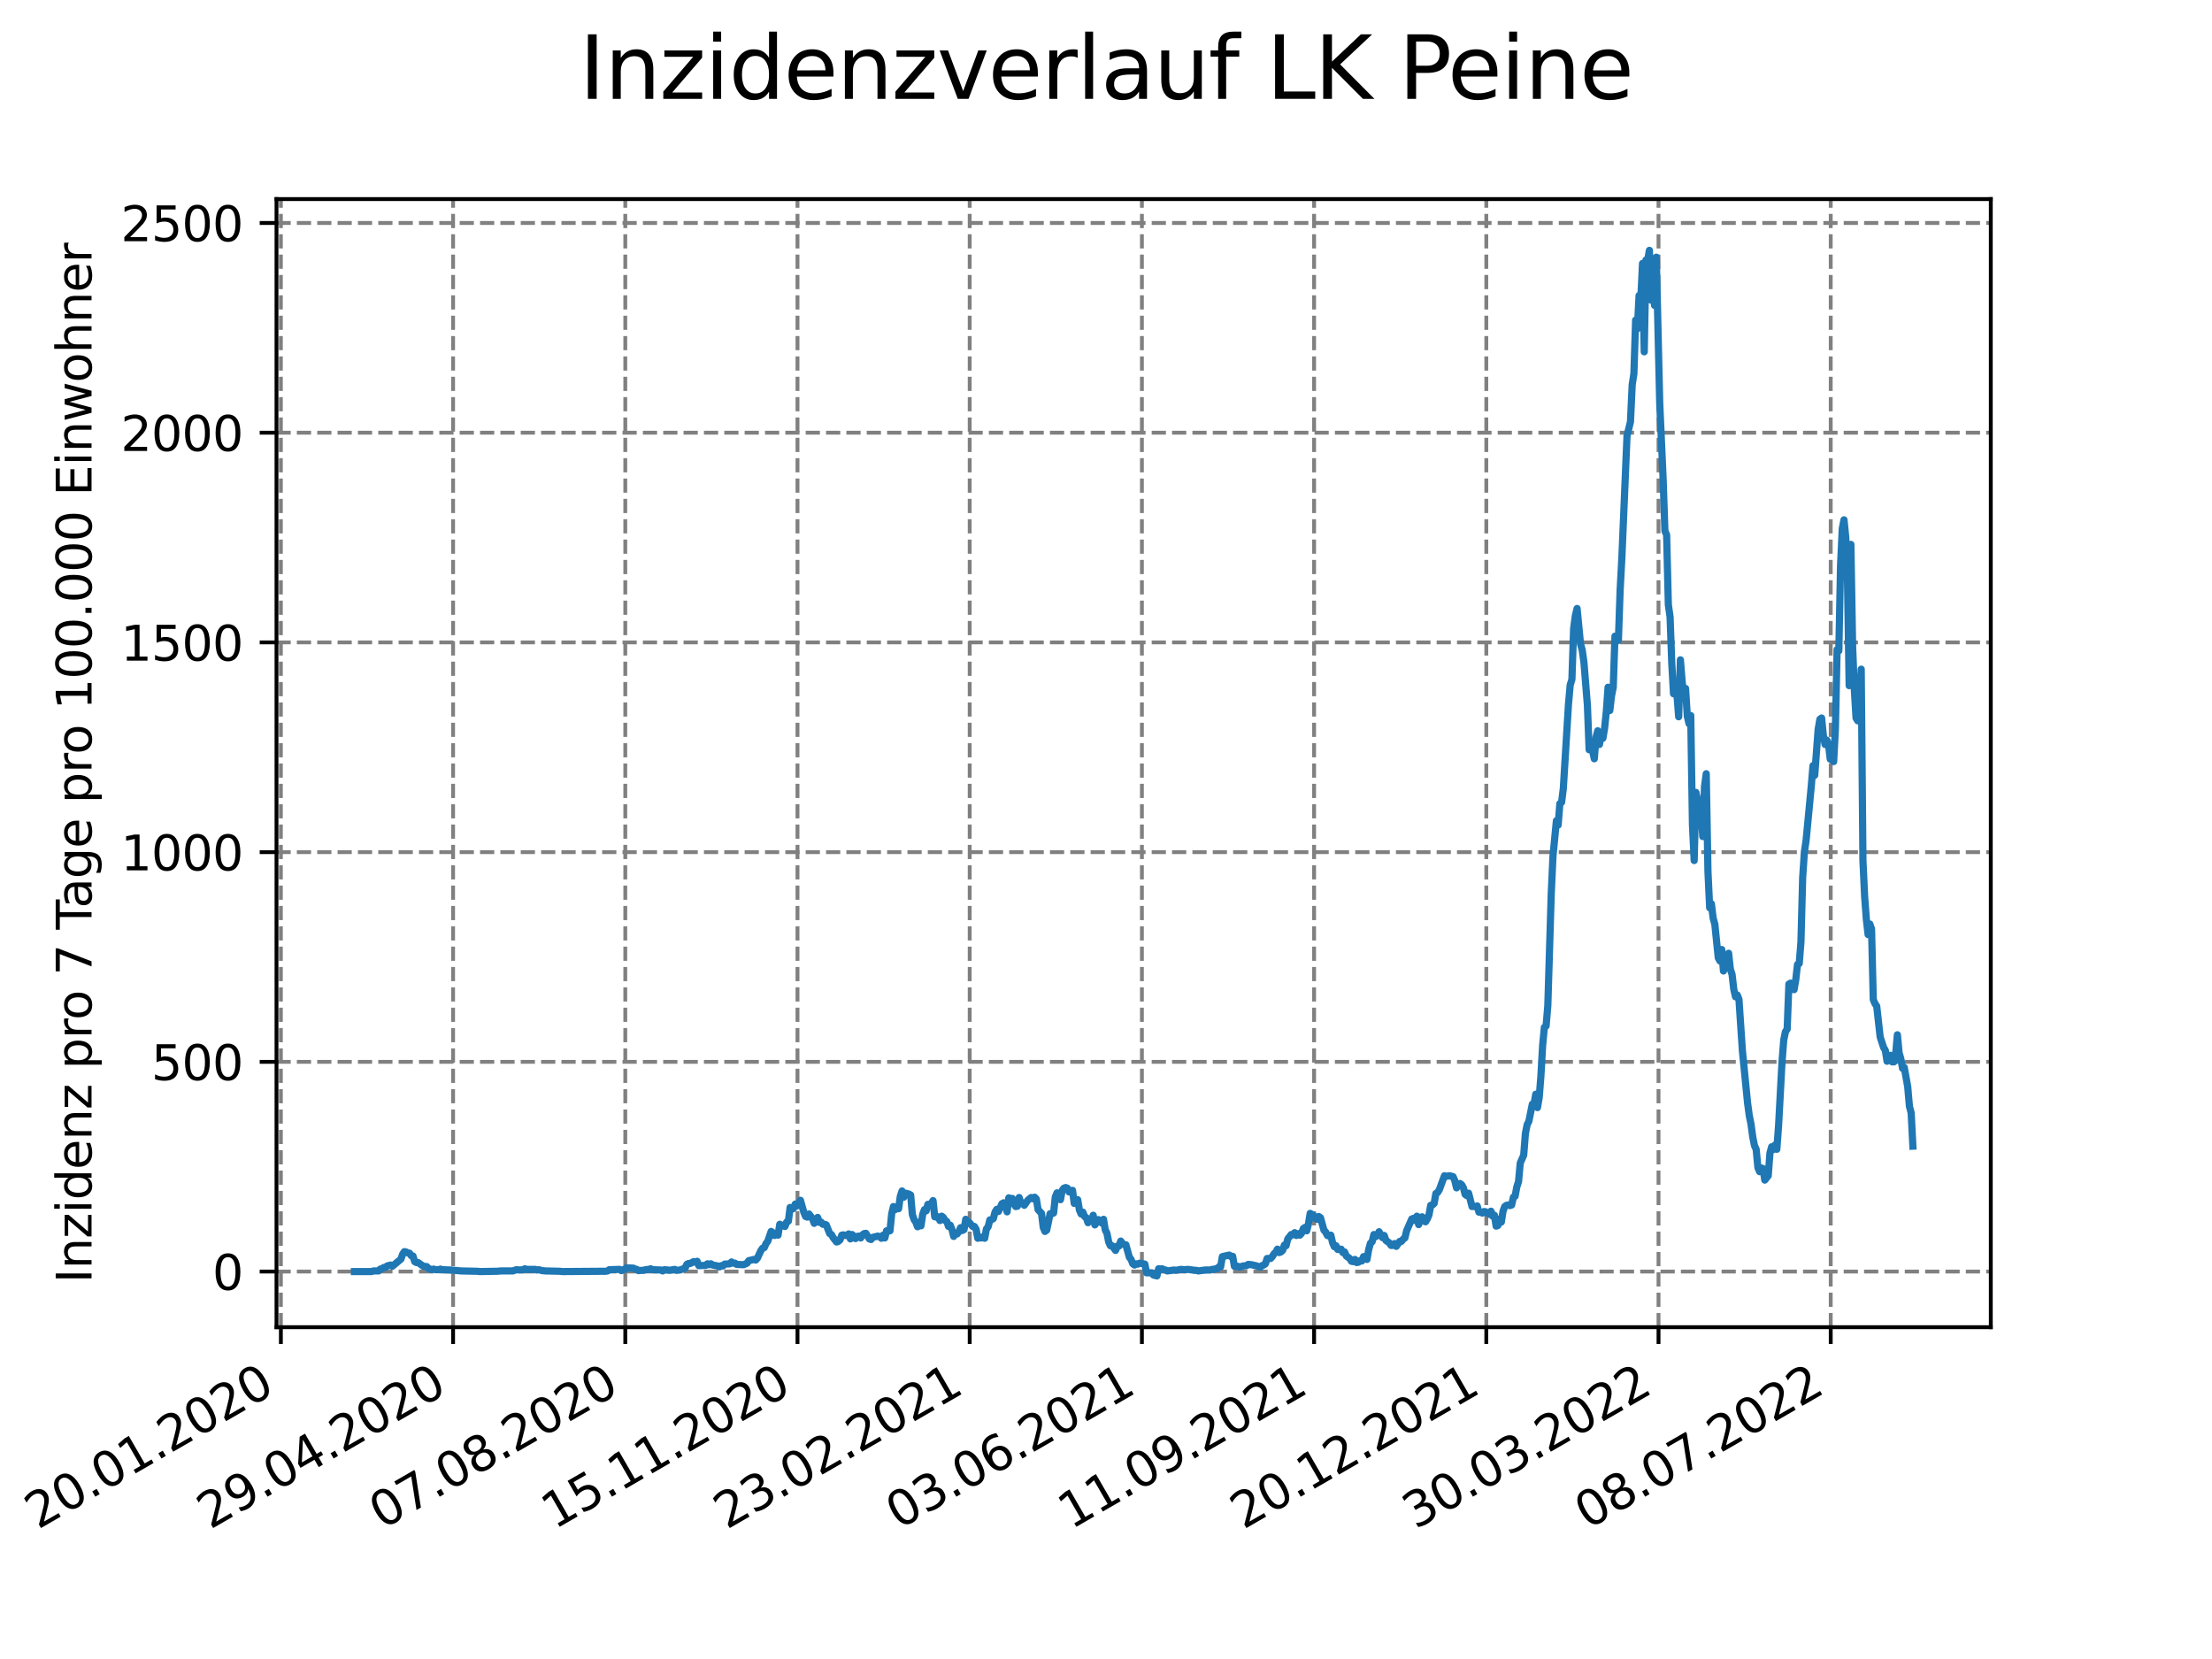<?xml version="1.0" encoding="utf-8" standalone="no"?>
<!DOCTYPE svg PUBLIC "-//W3C//DTD SVG 1.1//EN"
  "http://www.w3.org/Graphics/SVG/1.1/DTD/svg11.dtd">
<svg xmlns:xlink="http://www.w3.org/1999/xlink" width="460.8pt" height="345.6pt" viewBox="0 0 460.8 345.6" xmlns="http://www.w3.org/2000/svg" version="1.1">
 <defs>
  <style type="text/css">*{stroke-linejoin: round; stroke-linecap: butt}</style>
 </defs>
 <g id="figure_1">
  <g id="patch_1">
   <path d="M 0 345.6 
L 460.8 345.6 
L 460.8 0 
L 0 0 
z
" style="fill: #ffffff"/>
  </g>
  <g id="axes_1">
   <g id="patch_2">
    <path d="M 57.6 276.48 
L 414.72 276.48 
L 414.72 41.472 
L 57.6 41.472 
z
" style="fill: #ffffff"/>
   </g>
   <g id="matplotlib.axis_1">
    <g id="xtick_1">
     <g id="line2d_1">
      <path d="M 58.512 276.48 
L 58.512 41.472 
" clip-path="url(#p03ba488547)" style="fill: none; stroke-dasharray: 2.96,1.28; stroke-dashoffset: 0; stroke: #808080; stroke-width: 0.8"/>
     </g>
     <g id="line2d_2">
      <defs>
       <path id="mbadc2c5032" d="M 0 0 
L 0 3.5 
" style="stroke: #000000; stroke-width: 0.8"/>
      </defs>
      <g>
       <use xlink:href="#mbadc2c5032" x="58.512" y="276.48" style="stroke: #000000; stroke-width: 0.8"/>
      </g>
     </g>
     <g id="text_1">
      <!-- 20.01.2020 -->
      <g transform="translate(7.887 318.689)rotate(-30)scale(0.1 -0.1)">
       <defs>
        <path id="DejaVuSans-32" d="M 1228 531 
L 3431 531 
L 3431 0 
L 469 0 
L 469 531 
Q 828 903 1448 1529 
Q 2069 2156 2228 2338 
Q 2531 2678 2651 2914 
Q 2772 3150 2772 3378 
Q 2772 3750 2511 3984 
Q 2250 4219 1831 4219 
Q 1534 4219 1204 4116 
Q 875 4013 500 3803 
L 500 4441 
Q 881 4594 1212 4672 
Q 1544 4750 1819 4750 
Q 2544 4750 2975 4387 
Q 3406 4025 3406 3419 
Q 3406 3131 3298 2873 
Q 3191 2616 2906 2266 
Q 2828 2175 2409 1742 
Q 1991 1309 1228 531 
z
" transform="scale(0.016)"/>
        <path id="DejaVuSans-30" d="M 2034 4250 
Q 1547 4250 1301 3770 
Q 1056 3291 1056 2328 
Q 1056 1369 1301 889 
Q 1547 409 2034 409 
Q 2525 409 2770 889 
Q 3016 1369 3016 2328 
Q 3016 3291 2770 3770 
Q 2525 4250 2034 4250 
z
M 2034 4750 
Q 2819 4750 3233 4129 
Q 3647 3509 3647 2328 
Q 3647 1150 3233 529 
Q 2819 -91 2034 -91 
Q 1250 -91 836 529 
Q 422 1150 422 2328 
Q 422 3509 836 4129 
Q 1250 4750 2034 4750 
z
" transform="scale(0.016)"/>
        <path id="DejaVuSans-2e" d="M 684 794 
L 1344 794 
L 1344 0 
L 684 0 
L 684 794 
z
" transform="scale(0.016)"/>
        <path id="DejaVuSans-31" d="M 794 531 
L 1825 531 
L 1825 4091 
L 703 3866 
L 703 4441 
L 1819 4666 
L 2450 4666 
L 2450 531 
L 3481 531 
L 3481 0 
L 794 0 
L 794 531 
z
" transform="scale(0.016)"/>
       </defs>
       <use xlink:href="#DejaVuSans-32"/>
       <use xlink:href="#DejaVuSans-30" x="63.623"/>
       <use xlink:href="#DejaVuSans-2e" x="127.246"/>
       <use xlink:href="#DejaVuSans-30" x="159.033"/>
       <use xlink:href="#DejaVuSans-31" x="222.656"/>
       <use xlink:href="#DejaVuSans-2e" x="286.279"/>
       <use xlink:href="#DejaVuSans-32" x="318.066"/>
       <use xlink:href="#DejaVuSans-30" x="381.689"/>
       <use xlink:href="#DejaVuSans-32" x="445.312"/>
       <use xlink:href="#DejaVuSans-30" x="508.936"/>
      </g>
     </g>
    </g>
    <g id="xtick_2">
     <g id="line2d_3">
      <path d="M 94.385 276.48 
L 94.385 41.472 
" clip-path="url(#p03ba488547)" style="fill: none; stroke-dasharray: 2.96,1.28; stroke-dashoffset: 0; stroke: #808080; stroke-width: 0.8"/>
     </g>
     <g id="line2d_4">
      <g>
       <use xlink:href="#mbadc2c5032" x="94.385" y="276.48" style="stroke: #000000; stroke-width: 0.8"/>
      </g>
     </g>
     <g id="text_2">
      <!-- 29.04.2020 -->
      <g transform="translate(43.76 318.689)rotate(-30)scale(0.1 -0.1)">
       <defs>
        <path id="DejaVuSans-39" d="M 703 97 
L 703 672 
Q 941 559 1184 500 
Q 1428 441 1663 441 
Q 2288 441 2617 861 
Q 2947 1281 2994 2138 
Q 2813 1869 2534 1725 
Q 2256 1581 1919 1581 
Q 1219 1581 811 2004 
Q 403 2428 403 3163 
Q 403 3881 828 4315 
Q 1253 4750 1959 4750 
Q 2769 4750 3195 4129 
Q 3622 3509 3622 2328 
Q 3622 1225 3098 567 
Q 2575 -91 1691 -91 
Q 1453 -91 1209 -44 
Q 966 3 703 97 
z
M 1959 2075 
Q 2384 2075 2632 2365 
Q 2881 2656 2881 3163 
Q 2881 3666 2632 3958 
Q 2384 4250 1959 4250 
Q 1534 4250 1286 3958 
Q 1038 3666 1038 3163 
Q 1038 2656 1286 2365 
Q 1534 2075 1959 2075 
z
" transform="scale(0.016)"/>
        <path id="DejaVuSans-34" d="M 2419 4116 
L 825 1625 
L 2419 1625 
L 2419 4116 
z
M 2253 4666 
L 3047 4666 
L 3047 1625 
L 3713 1625 
L 3713 1100 
L 3047 1100 
L 3047 0 
L 2419 0 
L 2419 1100 
L 313 1100 
L 313 1709 
L 2253 4666 
z
" transform="scale(0.016)"/>
       </defs>
       <use xlink:href="#DejaVuSans-32"/>
       <use xlink:href="#DejaVuSans-39" x="63.623"/>
       <use xlink:href="#DejaVuSans-2e" x="127.246"/>
       <use xlink:href="#DejaVuSans-30" x="159.033"/>
       <use xlink:href="#DejaVuSans-34" x="222.656"/>
       <use xlink:href="#DejaVuSans-2e" x="286.279"/>
       <use xlink:href="#DejaVuSans-32" x="318.066"/>
       <use xlink:href="#DejaVuSans-30" x="381.689"/>
       <use xlink:href="#DejaVuSans-32" x="445.312"/>
       <use xlink:href="#DejaVuSans-30" x="508.936"/>
      </g>
     </g>
    </g>
    <g id="xtick_3">
     <g id="line2d_5">
      <path d="M 130.259 276.48 
L 130.259 41.472 
" clip-path="url(#p03ba488547)" style="fill: none; stroke-dasharray: 2.96,1.28; stroke-dashoffset: 0; stroke: #808080; stroke-width: 0.8"/>
     </g>
     <g id="line2d_6">
      <g>
       <use xlink:href="#mbadc2c5032" x="130.259" y="276.48" style="stroke: #000000; stroke-width: 0.8"/>
      </g>
     </g>
     <g id="text_3">
      <!-- 07.08.2020 -->
      <g transform="translate(79.633 318.689)rotate(-30)scale(0.1 -0.1)">
       <defs>
        <path id="DejaVuSans-37" d="M 525 4666 
L 3525 4666 
L 3525 4397 
L 1831 0 
L 1172 0 
L 2766 4134 
L 525 4134 
L 525 4666 
z
" transform="scale(0.016)"/>
        <path id="DejaVuSans-38" d="M 2034 2216 
Q 1584 2216 1326 1975 
Q 1069 1734 1069 1313 
Q 1069 891 1326 650 
Q 1584 409 2034 409 
Q 2484 409 2743 651 
Q 3003 894 3003 1313 
Q 3003 1734 2745 1975 
Q 2488 2216 2034 2216 
z
M 1403 2484 
Q 997 2584 770 2862 
Q 544 3141 544 3541 
Q 544 4100 942 4425 
Q 1341 4750 2034 4750 
Q 2731 4750 3128 4425 
Q 3525 4100 3525 3541 
Q 3525 3141 3298 2862 
Q 3072 2584 2669 2484 
Q 3125 2378 3379 2068 
Q 3634 1759 3634 1313 
Q 3634 634 3220 271 
Q 2806 -91 2034 -91 
Q 1263 -91 848 271 
Q 434 634 434 1313 
Q 434 1759 690 2068 
Q 947 2378 1403 2484 
z
M 1172 3481 
Q 1172 3119 1398 2916 
Q 1625 2713 2034 2713 
Q 2441 2713 2670 2916 
Q 2900 3119 2900 3481 
Q 2900 3844 2670 4047 
Q 2441 4250 2034 4250 
Q 1625 4250 1398 4047 
Q 1172 3844 1172 3481 
z
" transform="scale(0.016)"/>
       </defs>
       <use xlink:href="#DejaVuSans-30"/>
       <use xlink:href="#DejaVuSans-37" x="63.623"/>
       <use xlink:href="#DejaVuSans-2e" x="127.246"/>
       <use xlink:href="#DejaVuSans-30" x="159.033"/>
       <use xlink:href="#DejaVuSans-38" x="222.656"/>
       <use xlink:href="#DejaVuSans-2e" x="286.279"/>
       <use xlink:href="#DejaVuSans-32" x="318.066"/>
       <use xlink:href="#DejaVuSans-30" x="381.689"/>
       <use xlink:href="#DejaVuSans-32" x="445.312"/>
       <use xlink:href="#DejaVuSans-30" x="508.936"/>
      </g>
     </g>
    </g>
    <g id="xtick_4">
     <g id="line2d_7">
      <path d="M 166.132 276.48 
L 166.132 41.472 
" clip-path="url(#p03ba488547)" style="fill: none; stroke-dasharray: 2.96,1.28; stroke-dashoffset: 0; stroke: #808080; stroke-width: 0.8"/>
     </g>
     <g id="line2d_8">
      <g>
       <use xlink:href="#mbadc2c5032" x="166.132" y="276.48" style="stroke: #000000; stroke-width: 0.8"/>
      </g>
     </g>
     <g id="text_4">
      <!-- 15.11.2020 -->
      <g transform="translate(115.507 318.689)rotate(-30)scale(0.1 -0.1)">
       <defs>
        <path id="DejaVuSans-35" d="M 691 4666 
L 3169 4666 
L 3169 4134 
L 1269 4134 
L 1269 2991 
Q 1406 3038 1543 3061 
Q 1681 3084 1819 3084 
Q 2600 3084 3056 2656 
Q 3513 2228 3513 1497 
Q 3513 744 3044 326 
Q 2575 -91 1722 -91 
Q 1428 -91 1123 -41 
Q 819 9 494 109 
L 494 744 
Q 775 591 1075 516 
Q 1375 441 1709 441 
Q 2250 441 2565 725 
Q 2881 1009 2881 1497 
Q 2881 1984 2565 2268 
Q 2250 2553 1709 2553 
Q 1456 2553 1204 2497 
Q 953 2441 691 2322 
L 691 4666 
z
" transform="scale(0.016)"/>
       </defs>
       <use xlink:href="#DejaVuSans-31"/>
       <use xlink:href="#DejaVuSans-35" x="63.623"/>
       <use xlink:href="#DejaVuSans-2e" x="127.246"/>
       <use xlink:href="#DejaVuSans-31" x="159.033"/>
       <use xlink:href="#DejaVuSans-31" x="222.656"/>
       <use xlink:href="#DejaVuSans-2e" x="286.279"/>
       <use xlink:href="#DejaVuSans-32" x="318.066"/>
       <use xlink:href="#DejaVuSans-30" x="381.689"/>
       <use xlink:href="#DejaVuSans-32" x="445.312"/>
       <use xlink:href="#DejaVuSans-30" x="508.936"/>
      </g>
     </g>
    </g>
    <g id="xtick_5">
     <g id="line2d_9">
      <path d="M 202.006 276.48 
L 202.006 41.472 
" clip-path="url(#p03ba488547)" style="fill: none; stroke-dasharray: 2.96,1.28; stroke-dashoffset: 0; stroke: #808080; stroke-width: 0.8"/>
     </g>
     <g id="line2d_10">
      <g>
       <use xlink:href="#mbadc2c5032" x="202.006" y="276.48" style="stroke: #000000; stroke-width: 0.8"/>
      </g>
     </g>
     <g id="text_5">
      <!-- 23.02.2021 -->
      <g transform="translate(151.38 318.689)rotate(-30)scale(0.1 -0.1)">
       <defs>
        <path id="DejaVuSans-33" d="M 2597 2516 
Q 3050 2419 3304 2112 
Q 3559 1806 3559 1356 
Q 3559 666 3084 287 
Q 2609 -91 1734 -91 
Q 1441 -91 1130 -33 
Q 819 25 488 141 
L 488 750 
Q 750 597 1062 519 
Q 1375 441 1716 441 
Q 2309 441 2620 675 
Q 2931 909 2931 1356 
Q 2931 1769 2642 2001 
Q 2353 2234 1838 2234 
L 1294 2234 
L 1294 2753 
L 1863 2753 
Q 2328 2753 2575 2939 
Q 2822 3125 2822 3475 
Q 2822 3834 2567 4026 
Q 2313 4219 1838 4219 
Q 1578 4219 1281 4162 
Q 984 4106 628 3988 
L 628 4550 
Q 988 4650 1302 4700 
Q 1616 4750 1894 4750 
Q 2613 4750 3031 4423 
Q 3450 4097 3450 3541 
Q 3450 3153 3228 2886 
Q 3006 2619 2597 2516 
z
" transform="scale(0.016)"/>
       </defs>
       <use xlink:href="#DejaVuSans-32"/>
       <use xlink:href="#DejaVuSans-33" x="63.623"/>
       <use xlink:href="#DejaVuSans-2e" x="127.246"/>
       <use xlink:href="#DejaVuSans-30" x="159.033"/>
       <use xlink:href="#DejaVuSans-32" x="222.656"/>
       <use xlink:href="#DejaVuSans-2e" x="286.279"/>
       <use xlink:href="#DejaVuSans-32" x="318.066"/>
       <use xlink:href="#DejaVuSans-30" x="381.689"/>
       <use xlink:href="#DejaVuSans-32" x="445.312"/>
       <use xlink:href="#DejaVuSans-31" x="508.936"/>
      </g>
     </g>
    </g>
    <g id="xtick_6">
     <g id="line2d_11">
      <path d="M 237.879 276.48 
L 237.879 41.472 
" clip-path="url(#p03ba488547)" style="fill: none; stroke-dasharray: 2.96,1.28; stroke-dashoffset: 0; stroke: #808080; stroke-width: 0.8"/>
     </g>
     <g id="line2d_12">
      <g>
       <use xlink:href="#mbadc2c5032" x="237.879" y="276.48" style="stroke: #000000; stroke-width: 0.8"/>
      </g>
     </g>
     <g id="text_6">
      <!-- 03.06.2021 -->
      <g transform="translate(187.254 318.689)rotate(-30)scale(0.1 -0.1)">
       <defs>
        <path id="DejaVuSans-36" d="M 2113 2584 
Q 1688 2584 1439 2293 
Q 1191 2003 1191 1497 
Q 1191 994 1439 701 
Q 1688 409 2113 409 
Q 2538 409 2786 701 
Q 3034 994 3034 1497 
Q 3034 2003 2786 2293 
Q 2538 2584 2113 2584 
z
M 3366 4563 
L 3366 3988 
Q 3128 4100 2886 4159 
Q 2644 4219 2406 4219 
Q 1781 4219 1451 3797 
Q 1122 3375 1075 2522 
Q 1259 2794 1537 2939 
Q 1816 3084 2150 3084 
Q 2853 3084 3261 2657 
Q 3669 2231 3669 1497 
Q 3669 778 3244 343 
Q 2819 -91 2113 -91 
Q 1303 -91 875 529 
Q 447 1150 447 2328 
Q 447 3434 972 4092 
Q 1497 4750 2381 4750 
Q 2619 4750 2861 4703 
Q 3103 4656 3366 4563 
z
" transform="scale(0.016)"/>
       </defs>
       <use xlink:href="#DejaVuSans-30"/>
       <use xlink:href="#DejaVuSans-33" x="63.623"/>
       <use xlink:href="#DejaVuSans-2e" x="127.246"/>
       <use xlink:href="#DejaVuSans-30" x="159.033"/>
       <use xlink:href="#DejaVuSans-36" x="222.656"/>
       <use xlink:href="#DejaVuSans-2e" x="286.279"/>
       <use xlink:href="#DejaVuSans-32" x="318.066"/>
       <use xlink:href="#DejaVuSans-30" x="381.689"/>
       <use xlink:href="#DejaVuSans-32" x="445.312"/>
       <use xlink:href="#DejaVuSans-31" x="508.936"/>
      </g>
     </g>
    </g>
    <g id="xtick_7">
     <g id="line2d_13">
      <path d="M 273.752 276.48 
L 273.752 41.472 
" clip-path="url(#p03ba488547)" style="fill: none; stroke-dasharray: 2.96,1.28; stroke-dashoffset: 0; stroke: #808080; stroke-width: 0.8"/>
     </g>
     <g id="line2d_14">
      <g>
       <use xlink:href="#mbadc2c5032" x="273.752" y="276.48" style="stroke: #000000; stroke-width: 0.8"/>
      </g>
     </g>
     <g id="text_7">
      <!-- 11.09.2021 -->
      <g transform="translate(223.127 318.689)rotate(-30)scale(0.1 -0.1)">
       <use xlink:href="#DejaVuSans-31"/>
       <use xlink:href="#DejaVuSans-31" x="63.623"/>
       <use xlink:href="#DejaVuSans-2e" x="127.246"/>
       <use xlink:href="#DejaVuSans-30" x="159.033"/>
       <use xlink:href="#DejaVuSans-39" x="222.656"/>
       <use xlink:href="#DejaVuSans-2e" x="286.279"/>
       <use xlink:href="#DejaVuSans-32" x="318.066"/>
       <use xlink:href="#DejaVuSans-30" x="381.689"/>
       <use xlink:href="#DejaVuSans-32" x="445.312"/>
       <use xlink:href="#DejaVuSans-31" x="508.936"/>
      </g>
     </g>
    </g>
    <g id="xtick_8">
     <g id="line2d_15">
      <path d="M 309.626 276.48 
L 309.626 41.472 
" clip-path="url(#p03ba488547)" style="fill: none; stroke-dasharray: 2.96,1.28; stroke-dashoffset: 0; stroke: #808080; stroke-width: 0.8"/>
     </g>
     <g id="line2d_16">
      <g>
       <use xlink:href="#mbadc2c5032" x="309.626" y="276.48" style="stroke: #000000; stroke-width: 0.8"/>
      </g>
     </g>
     <g id="text_8">
      <!-- 20.12.2021 -->
      <g transform="translate(259.001 318.689)rotate(-30)scale(0.1 -0.1)">
       <use xlink:href="#DejaVuSans-32"/>
       <use xlink:href="#DejaVuSans-30" x="63.623"/>
       <use xlink:href="#DejaVuSans-2e" x="127.246"/>
       <use xlink:href="#DejaVuSans-31" x="159.033"/>
       <use xlink:href="#DejaVuSans-32" x="222.656"/>
       <use xlink:href="#DejaVuSans-2e" x="286.279"/>
       <use xlink:href="#DejaVuSans-32" x="318.066"/>
       <use xlink:href="#DejaVuSans-30" x="381.689"/>
       <use xlink:href="#DejaVuSans-32" x="445.312"/>
       <use xlink:href="#DejaVuSans-31" x="508.936"/>
      </g>
     </g>
    </g>
    <g id="xtick_9">
     <g id="line2d_17">
      <path d="M 345.499 276.48 
L 345.499 41.472 
" clip-path="url(#p03ba488547)" style="fill: none; stroke-dasharray: 2.96,1.28; stroke-dashoffset: 0; stroke: #808080; stroke-width: 0.8"/>
     </g>
     <g id="line2d_18">
      <g>
       <use xlink:href="#mbadc2c5032" x="345.499" y="276.48" style="stroke: #000000; stroke-width: 0.8"/>
      </g>
     </g>
     <g id="text_9">
      <!-- 30.03.2022 -->
      <g transform="translate(294.874 318.689)rotate(-30)scale(0.1 -0.1)">
       <use xlink:href="#DejaVuSans-33"/>
       <use xlink:href="#DejaVuSans-30" x="63.623"/>
       <use xlink:href="#DejaVuSans-2e" x="127.246"/>
       <use xlink:href="#DejaVuSans-30" x="159.033"/>
       <use xlink:href="#DejaVuSans-33" x="222.656"/>
       <use xlink:href="#DejaVuSans-2e" x="286.279"/>
       <use xlink:href="#DejaVuSans-32" x="318.066"/>
       <use xlink:href="#DejaVuSans-30" x="381.689"/>
       <use xlink:href="#DejaVuSans-32" x="445.312"/>
       <use xlink:href="#DejaVuSans-32" x="508.936"/>
      </g>
     </g>
    </g>
    <g id="xtick_10">
     <g id="line2d_19">
      <path d="M 381.373 276.48 
L 381.373 41.472 
" clip-path="url(#p03ba488547)" style="fill: none; stroke-dasharray: 2.96,1.28; stroke-dashoffset: 0; stroke: #808080; stroke-width: 0.8"/>
     </g>
     <g id="line2d_20">
      <g>
       <use xlink:href="#mbadc2c5032" x="381.373" y="276.48" style="stroke: #000000; stroke-width: 0.8"/>
      </g>
     </g>
     <g id="text_10">
      <!-- 08.07.2022 -->
      <g transform="translate(330.747 318.689)rotate(-30)scale(0.1 -0.1)">
       <use xlink:href="#DejaVuSans-30"/>
       <use xlink:href="#DejaVuSans-38" x="63.623"/>
       <use xlink:href="#DejaVuSans-2e" x="127.246"/>
       <use xlink:href="#DejaVuSans-30" x="159.033"/>
       <use xlink:href="#DejaVuSans-37" x="222.656"/>
       <use xlink:href="#DejaVuSans-2e" x="286.279"/>
       <use xlink:href="#DejaVuSans-32" x="318.066"/>
       <use xlink:href="#DejaVuSans-30" x="381.689"/>
       <use xlink:href="#DejaVuSans-32" x="445.312"/>
       <use xlink:href="#DejaVuSans-32" x="508.936"/>
      </g>
     </g>
    </g>
   </g>
   <g id="matplotlib.axis_2">
    <g id="ytick_1">
     <g id="line2d_21">
      <path d="M 57.6 264.89 
L 414.72 264.89 
" clip-path="url(#p03ba488547)" style="fill: none; stroke-dasharray: 2.96,1.28; stroke-dashoffset: 0; stroke: #808080; stroke-width: 0.8"/>
     </g>
     <g id="line2d_22">
      <defs>
       <path id="me52f728924" d="M 0 0 
L -3.5 0 
" style="stroke: #000000; stroke-width: 0.8"/>
      </defs>
      <g>
       <use xlink:href="#me52f728924" x="57.6" y="264.89" style="stroke: #000000; stroke-width: 0.8"/>
      </g>
     </g>
     <g id="text_11">
      <!-- 0 -->
      <g transform="translate(44.237 268.69)scale(0.1 -0.1)">
       <use xlink:href="#DejaVuSans-30"/>
      </g>
     </g>
    </g>
    <g id="ytick_2">
     <g id="line2d_23">
      <path d="M 57.6 221.202 
L 414.72 221.202 
" clip-path="url(#p03ba488547)" style="fill: none; stroke-dasharray: 2.96,1.28; stroke-dashoffset: 0; stroke: #808080; stroke-width: 0.8"/>
     </g>
     <g id="line2d_24">
      <g>
       <use xlink:href="#me52f728924" x="57.6" y="221.202" style="stroke: #000000; stroke-width: 0.8"/>
      </g>
     </g>
     <g id="text_12">
      <!-- 500 -->
      <g transform="translate(31.512 225.001)scale(0.1 -0.1)">
       <use xlink:href="#DejaVuSans-35"/>
       <use xlink:href="#DejaVuSans-30" x="63.623"/>
       <use xlink:href="#DejaVuSans-30" x="127.246"/>
      </g>
     </g>
    </g>
    <g id="ytick_3">
     <g id="line2d_25">
      <path d="M 57.6 177.514 
L 414.72 177.514 
" clip-path="url(#p03ba488547)" style="fill: none; stroke-dasharray: 2.96,1.28; stroke-dashoffset: 0; stroke: #808080; stroke-width: 0.8"/>
     </g>
     <g id="line2d_26">
      <g>
       <use xlink:href="#me52f728924" x="57.6" y="177.514" style="stroke: #000000; stroke-width: 0.8"/>
      </g>
     </g>
     <g id="text_13">
      <!-- 1000 -->
      <g transform="translate(25.15 181.313)scale(0.1 -0.1)">
       <use xlink:href="#DejaVuSans-31"/>
       <use xlink:href="#DejaVuSans-30" x="63.623"/>
       <use xlink:href="#DejaVuSans-30" x="127.246"/>
       <use xlink:href="#DejaVuSans-30" x="190.869"/>
      </g>
     </g>
    </g>
    <g id="ytick_4">
     <g id="line2d_27">
      <path d="M 57.6 133.825 
L 414.72 133.825 
" clip-path="url(#p03ba488547)" style="fill: none; stroke-dasharray: 2.96,1.28; stroke-dashoffset: 0; stroke: #808080; stroke-width: 0.8"/>
     </g>
     <g id="line2d_28">
      <g>
       <use xlink:href="#me52f728924" x="57.6" y="133.825" style="stroke: #000000; stroke-width: 0.8"/>
      </g>
     </g>
     <g id="text_14">
      <!-- 1500 -->
      <g transform="translate(25.15 137.624)scale(0.1 -0.1)">
       <use xlink:href="#DejaVuSans-31"/>
       <use xlink:href="#DejaVuSans-35" x="63.623"/>
       <use xlink:href="#DejaVuSans-30" x="127.246"/>
       <use xlink:href="#DejaVuSans-30" x="190.869"/>
      </g>
     </g>
    </g>
    <g id="ytick_5">
     <g id="line2d_29">
      <path d="M 57.6 90.137 
L 414.72 90.137 
" clip-path="url(#p03ba488547)" style="fill: none; stroke-dasharray: 2.96,1.28; stroke-dashoffset: 0; stroke: #808080; stroke-width: 0.8"/>
     </g>
     <g id="line2d_30">
      <g>
       <use xlink:href="#me52f728924" x="57.6" y="90.137" style="stroke: #000000; stroke-width: 0.8"/>
      </g>
     </g>
     <g id="text_15">
      <!-- 2000 -->
      <g transform="translate(25.15 93.936)scale(0.1 -0.1)">
       <use xlink:href="#DejaVuSans-32"/>
       <use xlink:href="#DejaVuSans-30" x="63.623"/>
       <use xlink:href="#DejaVuSans-30" x="127.246"/>
       <use xlink:href="#DejaVuSans-30" x="190.869"/>
      </g>
     </g>
    </g>
    <g id="ytick_6">
     <g id="line2d_31">
      <path d="M 57.6 46.448 
L 414.72 46.448 
" clip-path="url(#p03ba488547)" style="fill: none; stroke-dasharray: 2.96,1.28; stroke-dashoffset: 0; stroke: #808080; stroke-width: 0.8"/>
     </g>
     <g id="line2d_32">
      <g>
       <use xlink:href="#me52f728924" x="57.6" y="46.448" style="stroke: #000000; stroke-width: 0.8"/>
      </g>
     </g>
     <g id="text_16">
      <!-- 2500 -->
      <g transform="translate(25.15 50.248)scale(0.1 -0.1)">
       <use xlink:href="#DejaVuSans-32"/>
       <use xlink:href="#DejaVuSans-35" x="63.623"/>
       <use xlink:href="#DejaVuSans-30" x="127.246"/>
       <use xlink:href="#DejaVuSans-30" x="190.869"/>
      </g>
     </g>
    </g>
    <g id="text_17">
     <!-- Inzidenz pro 7 Tage pro 100.000 Einwohner -->
     <g transform="translate(19.07 267.301)rotate(-90)scale(0.1 -0.1)">
      <defs>
       <path id="DejaVuSans-49" d="M 628 4666 
L 1259 4666 
L 1259 0 
L 628 0 
L 628 4666 
z
" transform="scale(0.016)"/>
       <path id="DejaVuSans-6e" d="M 3513 2113 
L 3513 0 
L 2938 0 
L 2938 2094 
Q 2938 2591 2744 2837 
Q 2550 3084 2163 3084 
Q 1697 3084 1428 2787 
Q 1159 2491 1159 1978 
L 1159 0 
L 581 0 
L 581 3500 
L 1159 3500 
L 1159 2956 
Q 1366 3272 1645 3428 
Q 1925 3584 2291 3584 
Q 2894 3584 3203 3211 
Q 3513 2838 3513 2113 
z
" transform="scale(0.016)"/>
       <path id="DejaVuSans-7a" d="M 353 3500 
L 3084 3500 
L 3084 2975 
L 922 459 
L 3084 459 
L 3084 0 
L 275 0 
L 275 525 
L 2438 3041 
L 353 3041 
L 353 3500 
z
" transform="scale(0.016)"/>
       <path id="DejaVuSans-69" d="M 603 3500 
L 1178 3500 
L 1178 0 
L 603 0 
L 603 3500 
z
M 603 4863 
L 1178 4863 
L 1178 4134 
L 603 4134 
L 603 4863 
z
" transform="scale(0.016)"/>
       <path id="DejaVuSans-64" d="M 2906 2969 
L 2906 4863 
L 3481 4863 
L 3481 0 
L 2906 0 
L 2906 525 
Q 2725 213 2448 61 
Q 2172 -91 1784 -91 
Q 1150 -91 751 415 
Q 353 922 353 1747 
Q 353 2572 751 3078 
Q 1150 3584 1784 3584 
Q 2172 3584 2448 3432 
Q 2725 3281 2906 2969 
z
M 947 1747 
Q 947 1113 1208 752 
Q 1469 391 1925 391 
Q 2381 391 2643 752 
Q 2906 1113 2906 1747 
Q 2906 2381 2643 2742 
Q 2381 3103 1925 3103 
Q 1469 3103 1208 2742 
Q 947 2381 947 1747 
z
" transform="scale(0.016)"/>
       <path id="DejaVuSans-65" d="M 3597 1894 
L 3597 1613 
L 953 1613 
Q 991 1019 1311 708 
Q 1631 397 2203 397 
Q 2534 397 2845 478 
Q 3156 559 3463 722 
L 3463 178 
Q 3153 47 2828 -22 
Q 2503 -91 2169 -91 
Q 1331 -91 842 396 
Q 353 884 353 1716 
Q 353 2575 817 3079 
Q 1281 3584 2069 3584 
Q 2775 3584 3186 3129 
Q 3597 2675 3597 1894 
z
M 3022 2063 
Q 3016 2534 2758 2815 
Q 2500 3097 2075 3097 
Q 1594 3097 1305 2825 
Q 1016 2553 972 2059 
L 3022 2063 
z
" transform="scale(0.016)"/>
       <path id="DejaVuSans-20" transform="scale(0.016)"/>
       <path id="DejaVuSans-70" d="M 1159 525 
L 1159 -1331 
L 581 -1331 
L 581 3500 
L 1159 3500 
L 1159 2969 
Q 1341 3281 1617 3432 
Q 1894 3584 2278 3584 
Q 2916 3584 3314 3078 
Q 3713 2572 3713 1747 
Q 3713 922 3314 415 
Q 2916 -91 2278 -91 
Q 1894 -91 1617 61 
Q 1341 213 1159 525 
z
M 3116 1747 
Q 3116 2381 2855 2742 
Q 2594 3103 2138 3103 
Q 1681 3103 1420 2742 
Q 1159 2381 1159 1747 
Q 1159 1113 1420 752 
Q 1681 391 2138 391 
Q 2594 391 2855 752 
Q 3116 1113 3116 1747 
z
" transform="scale(0.016)"/>
       <path id="DejaVuSans-72" d="M 2631 2963 
Q 2534 3019 2420 3045 
Q 2306 3072 2169 3072 
Q 1681 3072 1420 2755 
Q 1159 2438 1159 1844 
L 1159 0 
L 581 0 
L 581 3500 
L 1159 3500 
L 1159 2956 
Q 1341 3275 1631 3429 
Q 1922 3584 2338 3584 
Q 2397 3584 2469 3576 
Q 2541 3569 2628 3553 
L 2631 2963 
z
" transform="scale(0.016)"/>
       <path id="DejaVuSans-6f" d="M 1959 3097 
Q 1497 3097 1228 2736 
Q 959 2375 959 1747 
Q 959 1119 1226 758 
Q 1494 397 1959 397 
Q 2419 397 2687 759 
Q 2956 1122 2956 1747 
Q 2956 2369 2687 2733 
Q 2419 3097 1959 3097 
z
M 1959 3584 
Q 2709 3584 3137 3096 
Q 3566 2609 3566 1747 
Q 3566 888 3137 398 
Q 2709 -91 1959 -91 
Q 1206 -91 779 398 
Q 353 888 353 1747 
Q 353 2609 779 3096 
Q 1206 3584 1959 3584 
z
" transform="scale(0.016)"/>
       <path id="DejaVuSans-54" d="M -19 4666 
L 3928 4666 
L 3928 4134 
L 2272 4134 
L 2272 0 
L 1638 0 
L 1638 4134 
L -19 4134 
L -19 4666 
z
" transform="scale(0.016)"/>
       <path id="DejaVuSans-61" d="M 2194 1759 
Q 1497 1759 1228 1600 
Q 959 1441 959 1056 
Q 959 750 1161 570 
Q 1363 391 1709 391 
Q 2188 391 2477 730 
Q 2766 1069 2766 1631 
L 2766 1759 
L 2194 1759 
z
M 3341 1997 
L 3341 0 
L 2766 0 
L 2766 531 
Q 2569 213 2275 61 
Q 1981 -91 1556 -91 
Q 1019 -91 701 211 
Q 384 513 384 1019 
Q 384 1609 779 1909 
Q 1175 2209 1959 2209 
L 2766 2209 
L 2766 2266 
Q 2766 2663 2505 2880 
Q 2244 3097 1772 3097 
Q 1472 3097 1187 3025 
Q 903 2953 641 2809 
L 641 3341 
Q 956 3463 1253 3523 
Q 1550 3584 1831 3584 
Q 2591 3584 2966 3190 
Q 3341 2797 3341 1997 
z
" transform="scale(0.016)"/>
       <path id="DejaVuSans-67" d="M 2906 1791 
Q 2906 2416 2648 2759 
Q 2391 3103 1925 3103 
Q 1463 3103 1205 2759 
Q 947 2416 947 1791 
Q 947 1169 1205 825 
Q 1463 481 1925 481 
Q 2391 481 2648 825 
Q 2906 1169 2906 1791 
z
M 3481 434 
Q 3481 -459 3084 -895 
Q 2688 -1331 1869 -1331 
Q 1566 -1331 1297 -1286 
Q 1028 -1241 775 -1147 
L 775 -588 
Q 1028 -725 1275 -790 
Q 1522 -856 1778 -856 
Q 2344 -856 2625 -561 
Q 2906 -266 2906 331 
L 2906 616 
Q 2728 306 2450 153 
Q 2172 0 1784 0 
Q 1141 0 747 490 
Q 353 981 353 1791 
Q 353 2603 747 3093 
Q 1141 3584 1784 3584 
Q 2172 3584 2450 3431 
Q 2728 3278 2906 2969 
L 2906 3500 
L 3481 3500 
L 3481 434 
z
" transform="scale(0.016)"/>
       <path id="DejaVuSans-45" d="M 628 4666 
L 3578 4666 
L 3578 4134 
L 1259 4134 
L 1259 2753 
L 3481 2753 
L 3481 2222 
L 1259 2222 
L 1259 531 
L 3634 531 
L 3634 0 
L 628 0 
L 628 4666 
z
" transform="scale(0.016)"/>
       <path id="DejaVuSans-77" d="M 269 3500 
L 844 3500 
L 1563 769 
L 2278 3500 
L 2956 3500 
L 3675 769 
L 4391 3500 
L 4966 3500 
L 4050 0 
L 3372 0 
L 2619 2869 
L 1863 0 
L 1184 0 
L 269 3500 
z
" transform="scale(0.016)"/>
       <path id="DejaVuSans-68" d="M 3513 2113 
L 3513 0 
L 2938 0 
L 2938 2094 
Q 2938 2591 2744 2837 
Q 2550 3084 2163 3084 
Q 1697 3084 1428 2787 
Q 1159 2491 1159 1978 
L 1159 0 
L 581 0 
L 581 4863 
L 1159 4863 
L 1159 2956 
Q 1366 3272 1645 3428 
Q 1925 3584 2291 3584 
Q 2894 3584 3203 3211 
Q 3513 2838 3513 2113 
z
" transform="scale(0.016)"/>
      </defs>
      <use xlink:href="#DejaVuSans-49"/>
      <use xlink:href="#DejaVuSans-6e" x="29.492"/>
      <use xlink:href="#DejaVuSans-7a" x="92.871"/>
      <use xlink:href="#DejaVuSans-69" x="145.361"/>
      <use xlink:href="#DejaVuSans-64" x="173.145"/>
      <use xlink:href="#DejaVuSans-65" x="236.621"/>
      <use xlink:href="#DejaVuSans-6e" x="298.145"/>
      <use xlink:href="#DejaVuSans-7a" x="361.523"/>
      <use xlink:href="#DejaVuSans-20" x="414.014"/>
      <use xlink:href="#DejaVuSans-70" x="445.801"/>
      <use xlink:href="#DejaVuSans-72" x="509.277"/>
      <use xlink:href="#DejaVuSans-6f" x="548.141"/>
      <use xlink:href="#DejaVuSans-20" x="609.322"/>
      <use xlink:href="#DejaVuSans-37" x="641.109"/>
      <use xlink:href="#DejaVuSans-20" x="704.732"/>
      <use xlink:href="#DejaVuSans-54" x="736.52"/>
      <use xlink:href="#DejaVuSans-61" x="781.104"/>
      <use xlink:href="#DejaVuSans-67" x="842.383"/>
      <use xlink:href="#DejaVuSans-65" x="905.859"/>
      <use xlink:href="#DejaVuSans-20" x="967.383"/>
      <use xlink:href="#DejaVuSans-70" x="999.17"/>
      <use xlink:href="#DejaVuSans-72" x="1062.646"/>
      <use xlink:href="#DejaVuSans-6f" x="1101.51"/>
      <use xlink:href="#DejaVuSans-20" x="1162.691"/>
      <use xlink:href="#DejaVuSans-31" x="1194.479"/>
      <use xlink:href="#DejaVuSans-30" x="1258.102"/>
      <use xlink:href="#DejaVuSans-30" x="1321.725"/>
      <use xlink:href="#DejaVuSans-2e" x="1385.348"/>
      <use xlink:href="#DejaVuSans-30" x="1417.135"/>
      <use xlink:href="#DejaVuSans-30" x="1480.758"/>
      <use xlink:href="#DejaVuSans-30" x="1544.381"/>
      <use xlink:href="#DejaVuSans-20" x="1608.004"/>
      <use xlink:href="#DejaVuSans-45" x="1639.791"/>
      <use xlink:href="#DejaVuSans-69" x="1702.975"/>
      <use xlink:href="#DejaVuSans-6e" x="1730.758"/>
      <use xlink:href="#DejaVuSans-77" x="1794.137"/>
      <use xlink:href="#DejaVuSans-6f" x="1875.924"/>
      <use xlink:href="#DejaVuSans-68" x="1937.105"/>
      <use xlink:href="#DejaVuSans-6e" x="2000.484"/>
      <use xlink:href="#DejaVuSans-65" x="2063.863"/>
      <use xlink:href="#DejaVuSans-72" x="2125.387"/>
     </g>
    </g>
   </g>
   <g id="line2d_33">
    <path d="M 73.833 264.89 
L 77.42 264.89 
L 77.779 264.761 
L 78.855 264.761 
L 79.214 264.372 
L 79.572 264.307 
L 79.931 264.048 
L 80.29 264.048 
L 80.649 263.724 
L 81.366 263.529 
L 81.725 263.788 
L 83.519 262.298 
L 83.877 261.26 
L 84.236 260.742 
L 84.595 260.807 
L 84.953 261.001 
L 85.312 261.066 
L 85.671 261.585 
L 86.03 261.649 
L 86.388 262.816 
L 86.747 263.011 
L 87.106 263.011 
L 88.182 263.788 
L 88.9 263.853 
L 89.258 264.242 
L 89.976 264.501 
L 90.335 264.372 
L 90.693 264.501 
L 91.411 264.501 
L 91.769 264.372 
L 92.128 264.501 
L 93.922 264.566 
L 94.639 264.631 
L 95.357 264.696 
L 96.074 264.761 
L 99.303 264.826 
L 100.02 264.89 
L 103.608 264.826 
L 104.325 264.761 
L 106.836 264.761 
L 107.554 264.501 
L 108.271 264.566 
L 108.989 264.501 
L 109.347 264.307 
L 109.706 264.437 
L 111.5 264.437 
L 111.859 264.566 
L 112.217 264.501 
L 112.935 264.696 
L 113.652 264.761 
L 116.522 264.826 
L 117.24 264.89 
L 126.208 264.826 
L 126.567 264.761 
L 126.925 264.501 
L 129.078 264.437 
L 129.437 264.696 
L 129.795 264.501 
L 130.154 264.437 
L 130.513 264.113 
L 131.948 264.177 
L 132.306 264.372 
L 132.665 264.437 
L 133.024 264.696 
L 133.741 264.631 
L 134.1 264.631 
L 134.459 264.501 
L 135.176 264.437 
L 135.535 264.307 
L 135.894 264.501 
L 137.687 264.566 
L 138.046 264.761 
L 138.405 264.501 
L 139.122 264.566 
L 139.481 264.631 
L 140.557 264.437 
L 140.916 264.631 
L 141.634 264.566 
L 142.71 264.177 
L 143.068 263.4 
L 143.427 263.205 
L 143.786 263.205 
L 144.503 262.816 
L 144.862 262.946 
L 145.221 262.751 
L 145.58 263.659 
L 147.015 263.594 
L 147.373 263.27 
L 147.732 263.464 
L 148.091 263.27 
L 148.449 263.529 
L 149.526 263.724 
L 149.884 263.918 
L 150.243 263.659 
L 150.602 263.724 
L 150.961 263.335 
L 152.037 263.27 
L 152.396 262.881 
L 152.754 263.14 
L 153.113 263.14 
L 153.472 263.4 
L 154.907 263.464 
L 155.624 263.14 
L 155.983 262.622 
L 157.059 262.362 
L 157.418 262.492 
L 157.777 262.103 
L 158.494 260.547 
L 158.853 260.029 
L 159.211 259.899 
L 159.57 259.057 
L 159.929 258.603 
L 160.646 256.529 
L 161.005 256.788 
L 161.364 257.371 
L 161.723 257.112 
L 162.081 257.307 
L 162.44 255.038 
L 163.158 255.362 
L 163.516 255.492 
L 163.875 254.584 
L 164.234 254.39 
L 164.593 251.538 
L 164.951 251.927 
L 165.31 251.732 
L 165.669 250.825 
L 166.027 251.214 
L 166.745 250.047 
L 167.462 252.575 
L 167.821 253.417 
L 168.18 253.547 
L 168.539 252.899 
L 169.256 253.871 
L 169.615 254.843 
L 170.332 253.612 
L 170.691 254.649 
L 171.05 254.584 
L 171.408 255.038 
L 171.767 255.038 
L 172.126 255.167 
L 172.843 256.982 
L 173.202 257.177 
L 173.561 257.825 
L 174.278 258.733 
L 174.637 258.603 
L 174.996 258.279 
L 175.355 257.307 
L 175.713 257.242 
L 176.072 257.371 
L 176.431 257.371 
L 176.789 257.047 
L 177.148 258.084 
L 177.507 257.177 
L 177.866 257.501 
L 178.224 258.02 
L 178.583 257.566 
L 178.942 257.501 
L 179.301 257.89 
L 179.659 257.242 
L 180.018 256.982 
L 180.377 256.918 
L 181.094 258.084 
L 181.453 258.214 
L 181.812 257.76 
L 182.888 257.501 
L 183.247 257.631 
L 183.605 257.955 
L 183.964 257.307 
L 184.323 257.89 
L 184.682 256.399 
L 185.399 256.399 
L 185.758 252.834 
L 186.117 251.343 
L 186.475 251.991 
L 186.834 251.667 
L 187.193 251.797 
L 187.552 249.204 
L 187.91 248.102 
L 188.269 249.399 
L 188.628 248.556 
L 189.345 248.75 
L 189.704 248.945 
L 190.063 253.028 
L 190.421 254.066 
L 190.78 254.584 
L 191.139 255.556 
L 191.498 255.362 
L 191.856 255.362 
L 192.215 252.964 
L 192.574 251.991 
L 192.933 252.251 
L 193.291 250.889 
L 193.65 250.889 
L 194.009 250.695 
L 194.367 250.112 
L 194.726 253.482 
L 195.085 253.547 
L 195.444 253.482 
L 195.802 254.26 
L 196.161 253.353 
L 196.52 253.612 
L 196.879 254.26 
L 197.237 254.454 
L 197.596 255.492 
L 197.955 255.232 
L 198.314 256.14 
L 198.672 257.566 
L 199.031 256.982 
L 199.39 257.047 
L 199.748 256.594 
L 200.107 255.751 
L 200.466 256.334 
L 200.825 256.14 
L 201.183 254.001 
L 201.542 254.649 
L 201.901 254.649 
L 202.618 255.492 
L 202.977 255.492 
L 203.336 256.075 
L 203.695 257.955 
L 204.053 257.825 
L 204.412 257.89 
L 204.771 257.631 
L 205.129 257.955 
L 205.488 256.01 
L 205.847 255.556 
L 206.206 254.13 
L 206.564 254.066 
L 206.923 253.871 
L 207.282 252.51 
L 207.641 251.927 
L 207.999 252.38 
L 208.717 250.76 
L 209.076 250.565 
L 209.434 250.695 
L 209.793 252.445 
L 210.152 249.528 
L 210.51 249.723 
L 210.869 249.658 
L 211.228 250.825 
L 211.587 251.343 
L 211.945 251.278 
L 212.304 249.463 
L 212.663 250.565 
L 213.022 250.63 
L 213.38 251.084 
L 214.098 250.047 
L 214.815 249.463 
L 215.174 249.723 
L 215.533 249.399 
L 215.892 249.788 
L 216.25 251.991 
L 216.968 252.769 
L 217.326 255.686 
L 217.685 256.529 
L 218.044 256.269 
L 218.761 252.834 
L 219.12 252.834 
L 219.479 252.704 
L 219.838 249.334 
L 220.196 248.491 
L 220.555 248.621 
L 220.914 249.917 
L 221.273 247.973 
L 221.631 247.519 
L 221.99 247.389 
L 222.349 247.519 
L 222.707 248.297 
L 223.066 248.037 
L 223.425 247.973 
L 223.784 250.695 
L 224.142 249.917 
L 224.501 249.917 
L 224.86 252.056 
L 225.219 252.899 
L 225.577 252.51 
L 225.936 253.417 
L 226.295 253.677 
L 226.654 254.714 
L 227.012 253.936 
L 227.371 254.39 
L 227.73 253.158 
L 228.088 255.167 
L 228.806 254.066 
L 229.165 254.325 
L 229.523 254.779 
L 229.882 254.001 
L 230.241 256.205 
L 230.6 256.918 
L 230.958 258.733 
L 231.317 259.51 
L 231.676 259.51 
L 232.393 260.483 
L 232.752 259.575 
L 233.111 259.575 
L 233.469 258.538 
L 233.828 259.057 
L 234.187 259.251 
L 234.546 259.316 
L 235.263 261.909 
L 235.622 262.362 
L 235.981 263.27 
L 236.339 263.529 
L 236.698 263.27 
L 237.057 263.335 
L 237.416 263.14 
L 238.492 263.335 
L 238.851 265.15 
L 239.927 265.15 
L 240.285 265.603 
L 241.003 265.798 
L 241.362 264.307 
L 241.72 264.372 
L 242.079 264.307 
L 242.438 264.501 
L 242.797 264.566 
L 243.155 264.761 
L 244.59 264.566 
L 244.949 264.631 
L 246.025 264.437 
L 246.743 264.501 
L 247.46 264.437 
L 248.895 264.631 
L 249.254 264.631 
L 249.613 264.761 
L 251.047 264.566 
L 252.124 264.566 
L 252.482 264.437 
L 252.841 264.437 
L 253.2 264.307 
L 253.559 264.307 
L 253.917 263.918 
L 254.276 263.918 
L 254.635 261.779 
L 256.07 261.455 
L 256.428 261.779 
L 256.787 261.714 
L 257.146 263.788 
L 257.505 263.853 
L 257.863 263.788 
L 258.222 263.983 
L 258.94 263.724 
L 259.657 263.659 
L 260.016 263.4 
L 260.733 263.464 
L 261.81 263.724 
L 262.527 263.983 
L 262.886 263.659 
L 263.244 263.529 
L 263.603 263.27 
L 263.962 262.168 
L 264.679 262.168 
L 265.038 261.779 
L 265.397 261.196 
L 265.756 260.872 
L 266.114 260.223 
L 266.473 260.936 
L 266.832 260.807 
L 267.191 260.483 
L 267.549 259.381 
L 267.908 259.51 
L 268.267 258.084 
L 268.984 257.177 
L 269.343 257.242 
L 269.702 256.788 
L 270.06 257.371 
L 270.419 256.982 
L 270.778 257.307 
L 271.137 256.918 
L 271.495 255.945 
L 271.854 255.686 
L 272.213 256.399 
L 272.572 254.973 
L 272.93 252.769 
L 273.648 253.223 
L 274.006 253.806 
L 274.365 254.001 
L 274.724 253.417 
L 275.083 253.677 
L 275.8 256.269 
L 276.159 256.658 
L 276.518 257.371 
L 276.876 257.501 
L 277.235 257.307 
L 277.594 258.862 
L 277.953 259.705 
L 278.311 259.51 
L 278.67 260.288 
L 279.387 260.223 
L 279.746 260.936 
L 280.105 260.807 
L 280.464 261.649 
L 281.181 262.168 
L 281.54 262.751 
L 281.899 262.816 
L 282.257 262.362 
L 282.616 263.011 
L 282.975 262.946 
L 283.334 262.622 
L 283.692 262.687 
L 284.051 261.779 
L 284.41 261.779 
L 284.768 262.362 
L 285.127 260.288 
L 285.486 258.992 
L 285.845 258.668 
L 286.203 257.177 
L 286.562 257.631 
L 286.921 257.371 
L 287.28 256.594 
L 287.997 257.825 
L 288.356 257.371 
L 288.715 258.408 
L 289.432 258.927 
L 289.791 259.446 
L 290.15 259.446 
L 290.508 259.057 
L 290.867 259.64 
L 291.584 258.603 
L 291.943 258.603 
L 292.302 258.149 
L 292.661 257.89 
L 293.019 256.399 
L 294.096 253.936 
L 294.454 253.806 
L 294.813 254.26 
L 295.172 253.353 
L 295.531 255.103 
L 295.889 253.936 
L 296.248 253.482 
L 296.607 254.39 
L 296.965 254.519 
L 297.324 253.936 
L 297.683 253.093 
L 298.042 251.084 
L 298.4 251.019 
L 298.759 250.695 
L 299.118 248.621 
L 299.477 248.426 
L 299.835 247.843 
L 300.912 244.926 
L 301.27 245.056 
L 301.988 244.926 
L 302.705 245.121 
L 303.064 245.963 
L 303.423 247.454 
L 303.781 246.676 
L 304.14 246.547 
L 304.499 246.806 
L 304.858 247.454 
L 305.216 248.815 
L 305.575 249.075 
L 305.934 248.556 
L 306.651 251.343 
L 307.01 251.278 
L 307.369 251.408 
L 307.727 251.214 
L 308.086 252.51 
L 308.445 252.51 
L 308.804 252.704 
L 309.162 252.38 
L 309.521 252.445 
L 310.239 252.964 
L 310.597 252.315 
L 310.956 253.353 
L 311.315 253.158 
L 311.674 255.427 
L 312.032 255.297 
L 312.391 253.936 
L 312.75 254.584 
L 313.109 252.315 
L 313.467 251.343 
L 313.826 251.084 
L 314.185 251.019 
L 314.543 251.149 
L 314.902 251.019 
L 315.261 249.399 
L 315.62 249.204 
L 315.978 247.26 
L 316.337 246.158 
L 316.696 242.268 
L 317.413 240.648 
L 317.772 236.111 
L 318.131 234.296 
L 318.49 233.583 
L 319.207 230.018 
L 319.566 230.018 
L 319.924 227.943 
L 320.283 230.731 
L 320.642 228.656 
L 321.001 224.119 
L 321.359 217.767 
L 321.718 214.007 
L 322.077 213.748 
L 322.436 209.535 
L 323.153 186.135 
L 323.512 178.357 
L 324.229 170.968 
L 324.588 171.875 
L 324.947 167.402 
L 325.305 167.143 
L 325.664 164.291 
L 326.74 146.725 
L 327.099 142.706 
L 327.458 141.54 
L 327.817 130.909 
L 328.175 128.252 
L 328.534 126.761 
L 329.252 134.15 
L 329.61 135.447 
L 329.969 138.039 
L 330.686 146.92 
L 331.045 156.189 
L 331.404 154.828 
L 332.121 158.069 
L 332.48 153.596 
L 332.839 152.235 
L 333.198 155.087 
L 333.556 153.142 
L 333.915 153.79 
L 334.274 151.651 
L 334.633 148.151 
L 334.991 143.16 
L 335.35 148.022 
L 335.709 144.975 
L 336.068 143.16 
L 336.426 132.53 
L 336.785 133.567 
L 337.144 133.372 
L 337.502 122.937 
L 337.861 116.26 
L 338.937 90.786 
L 339.655 87.869 
L 340.014 80.156 
L 340.372 77.823 
L 340.731 66.674 
L 341.09 68.489 
L 341.449 61.553 
L 341.807 62.331 
L 342.166 54.877 
L 342.525 73.285 
L 342.883 54.164 
L 343.242 54.164 
L 343.601 52.154 
L 343.96 62.525 
L 344.318 60.257 
L 344.677 63.627 
L 345.036 53.58 
L 345.753 84.045 
L 346.471 100.055 
L 346.83 110.621 
L 347.188 111.399 
L 347.547 125.983 
L 347.906 128.511 
L 348.264 138.234 
L 348.623 144.521 
L 349.341 144.716 
L 349.699 149.318 
L 350.058 137.456 
L 350.417 141.929 
L 350.776 144.975 
L 351.134 143.419 
L 351.493 149.188 
L 351.852 150.744 
L 352.211 149.059 
L 352.569 171.81 
L 352.928 179.264 
L 353.287 165.069 
L 354.004 168.44 
L 354.363 169.217 
L 354.722 174.273 
L 355.08 163.837 
L 355.439 161.18 
L 355.798 181.533 
L 356.157 189.117 
L 356.515 188.274 
L 356.874 191.256 
L 357.233 192.552 
L 357.95 199.553 
L 358.309 200.201 
L 358.668 197.803 
L 359.026 202.275 
L 359.385 201.432 
L 359.744 199.358 
L 360.103 198.58 
L 360.461 201.886 
L 360.82 202.988 
L 361.179 206.099 
L 361.538 207.655 
L 361.896 207.266 
L 362.255 208.174 
L 362.973 218.869 
L 364.049 229.758 
L 364.408 232.416 
L 364.766 234.166 
L 365.125 236.824 
L 365.484 238.639 
L 365.842 239.416 
L 366.201 243.241 
L 366.56 244.083 
L 366.919 243.306 
L 367.277 243.435 
L 367.636 245.834 
L 368.354 244.926 
L 368.712 240.194 
L 369.071 238.898 
L 369.43 239.481 
L 369.789 238.509 
L 370.147 239.416 
L 370.506 234.555 
L 371.223 221.267 
L 371.582 216.665 
L 371.941 214.915 
L 372.3 214.396 
L 372.658 204.998 
L 373.017 204.803 
L 373.735 206.164 
L 374.093 204.09 
L 374.452 200.914 
L 374.811 200.719 
L 375.17 196.247 
L 375.528 182.829 
L 375.887 177.449 
L 376.246 175.051 
L 377.322 163.773 
L 377.681 159.495 
L 378.039 161.504 
L 378.757 151.911 
L 379.116 149.837 
L 379.474 149.577 
L 379.833 153.207 
L 380.192 155.087 
L 380.551 154.179 
L 380.909 155.022 
L 381.268 158.133 
L 381.627 158.328 
L 381.985 158.652 
L 382.344 151.846 
L 382.703 135.317 
L 383.062 135.576 
L 383.42 117.816 
L 383.779 110.102 
L 384.138 108.287 
L 384.497 111.853 
L 384.855 119.955 
L 385.214 142.836 
L 385.573 113.408 
L 385.932 134.669 
L 386.29 143.549 
L 386.649 149.577 
L 387.008 150.161 
L 387.367 147.503 
L 387.725 139.401 
L 388.084 179.264 
L 388.443 186.848 
L 388.801 191.58 
L 389.16 194.691 
L 389.519 192.487 
L 389.878 193.525 
L 390.236 208.238 
L 390.595 209.081 
L 390.954 209.6 
L 391.671 216.017 
L 392.389 218.221 
L 392.748 218.804 
L 393.106 221.073 
L 393.824 219.841 
L 394.182 221.202 
L 394.541 221.202 
L 394.9 219.582 
L 395.259 215.563 
L 395.617 219.323 
L 395.976 220.554 
L 396.335 222.564 
L 396.694 222.369 
L 397.411 226.388 
L 397.77 230.471 
L 398.129 231.833 
L 398.487 238.768 
L 398.487 238.768 
" clip-path="url(#p03ba488547)" style="fill: none; stroke: #1f77b4; stroke-width: 1.5; stroke-linecap: square"/>
   </g>
   <g id="patch_3">
    <path d="M 57.6 276.48 
L 57.6 41.472 
" style="fill: none; stroke: #000000; stroke-width: 0.8; stroke-linejoin: miter; stroke-linecap: square"/>
   </g>
   <g id="patch_4">
    <path d="M 414.72 276.48 
L 414.72 41.472 
" style="fill: none; stroke: #000000; stroke-width: 0.8; stroke-linejoin: miter; stroke-linecap: square"/>
   </g>
   <g id="patch_5">
    <path d="M 57.6 276.48 
L 414.72 276.48 
" style="fill: none; stroke: #000000; stroke-width: 0.8; stroke-linejoin: miter; stroke-linecap: square"/>
   </g>
   <g id="patch_6">
    <path d="M 57.6 41.472 
L 414.72 41.472 
" style="fill: none; stroke: #000000; stroke-width: 0.8; stroke-linejoin: miter; stroke-linecap: square"/>
   </g>
  </g>
  <g id="text_18">
   <!-- Inzidenzverlauf LK Peine -->
   <g transform="translate(120.669 20.589)scale(0.18 -0.18)">
    <defs>
     <path id="DejaVuSans-76" d="M 191 3500 
L 800 3500 
L 1894 563 
L 2988 3500 
L 3597 3500 
L 2284 0 
L 1503 0 
L 191 3500 
z
" transform="scale(0.016)"/>
     <path id="DejaVuSans-6c" d="M 603 4863 
L 1178 4863 
L 1178 0 
L 603 0 
L 603 4863 
z
" transform="scale(0.016)"/>
     <path id="DejaVuSans-75" d="M 544 1381 
L 544 3500 
L 1119 3500 
L 1119 1403 
Q 1119 906 1312 657 
Q 1506 409 1894 409 
Q 2359 409 2629 706 
Q 2900 1003 2900 1516 
L 2900 3500 
L 3475 3500 
L 3475 0 
L 2900 0 
L 2900 538 
Q 2691 219 2414 64 
Q 2138 -91 1772 -91 
Q 1169 -91 856 284 
Q 544 659 544 1381 
z
M 1991 3584 
L 1991 3584 
z
" transform="scale(0.016)"/>
     <path id="DejaVuSans-66" d="M 2375 4863 
L 2375 4384 
L 1825 4384 
Q 1516 4384 1395 4259 
Q 1275 4134 1275 3809 
L 1275 3500 
L 2222 3500 
L 2222 3053 
L 1275 3053 
L 1275 0 
L 697 0 
L 697 3053 
L 147 3053 
L 147 3500 
L 697 3500 
L 697 3744 
Q 697 4328 969 4595 
Q 1241 4863 1831 4863 
L 2375 4863 
z
" transform="scale(0.016)"/>
     <path id="DejaVuSans-4c" d="M 628 4666 
L 1259 4666 
L 1259 531 
L 3531 531 
L 3531 0 
L 628 0 
L 628 4666 
z
" transform="scale(0.016)"/>
     <path id="DejaVuSans-4b" d="M 628 4666 
L 1259 4666 
L 1259 2694 
L 3353 4666 
L 4166 4666 
L 1850 2491 
L 4331 0 
L 3500 0 
L 1259 2247 
L 1259 0 
L 628 0 
L 628 4666 
z
" transform="scale(0.016)"/>
     <path id="DejaVuSans-50" d="M 1259 4147 
L 1259 2394 
L 2053 2394 
Q 2494 2394 2734 2622 
Q 2975 2850 2975 3272 
Q 2975 3691 2734 3919 
Q 2494 4147 2053 4147 
L 1259 4147 
z
M 628 4666 
L 2053 4666 
Q 2838 4666 3239 4311 
Q 3641 3956 3641 3272 
Q 3641 2581 3239 2228 
Q 2838 1875 2053 1875 
L 1259 1875 
L 1259 0 
L 628 0 
L 628 4666 
z
" transform="scale(0.016)"/>
    </defs>
    <use xlink:href="#DejaVuSans-49"/>
    <use xlink:href="#DejaVuSans-6e" x="29.492"/>
    <use xlink:href="#DejaVuSans-7a" x="92.871"/>
    <use xlink:href="#DejaVuSans-69" x="145.361"/>
    <use xlink:href="#DejaVuSans-64" x="173.145"/>
    <use xlink:href="#DejaVuSans-65" x="236.621"/>
    <use xlink:href="#DejaVuSans-6e" x="298.145"/>
    <use xlink:href="#DejaVuSans-7a" x="361.523"/>
    <use xlink:href="#DejaVuSans-76" x="414.014"/>
    <use xlink:href="#DejaVuSans-65" x="473.193"/>
    <use xlink:href="#DejaVuSans-72" x="534.717"/>
    <use xlink:href="#DejaVuSans-6c" x="575.83"/>
    <use xlink:href="#DejaVuSans-61" x="603.613"/>
    <use xlink:href="#DejaVuSans-75" x="664.893"/>
    <use xlink:href="#DejaVuSans-66" x="728.271"/>
    <use xlink:href="#DejaVuSans-20" x="763.477"/>
    <use xlink:href="#DejaVuSans-4c" x="795.264"/>
    <use xlink:href="#DejaVuSans-4b" x="850.977"/>
    <use xlink:href="#DejaVuSans-20" x="916.553"/>
    <use xlink:href="#DejaVuSans-50" x="948.34"/>
    <use xlink:href="#DejaVuSans-65" x="1005.018"/>
    <use xlink:href="#DejaVuSans-69" x="1066.541"/>
    <use xlink:href="#DejaVuSans-6e" x="1094.324"/>
    <use xlink:href="#DejaVuSans-65" x="1157.703"/>
   </g>
  </g>
 </g>
 <defs>
  <clipPath id="p03ba488547">
   <rect x="57.6" y="41.472" width="357.12" height="235.008"/>
  </clipPath>
 </defs>
</svg>
